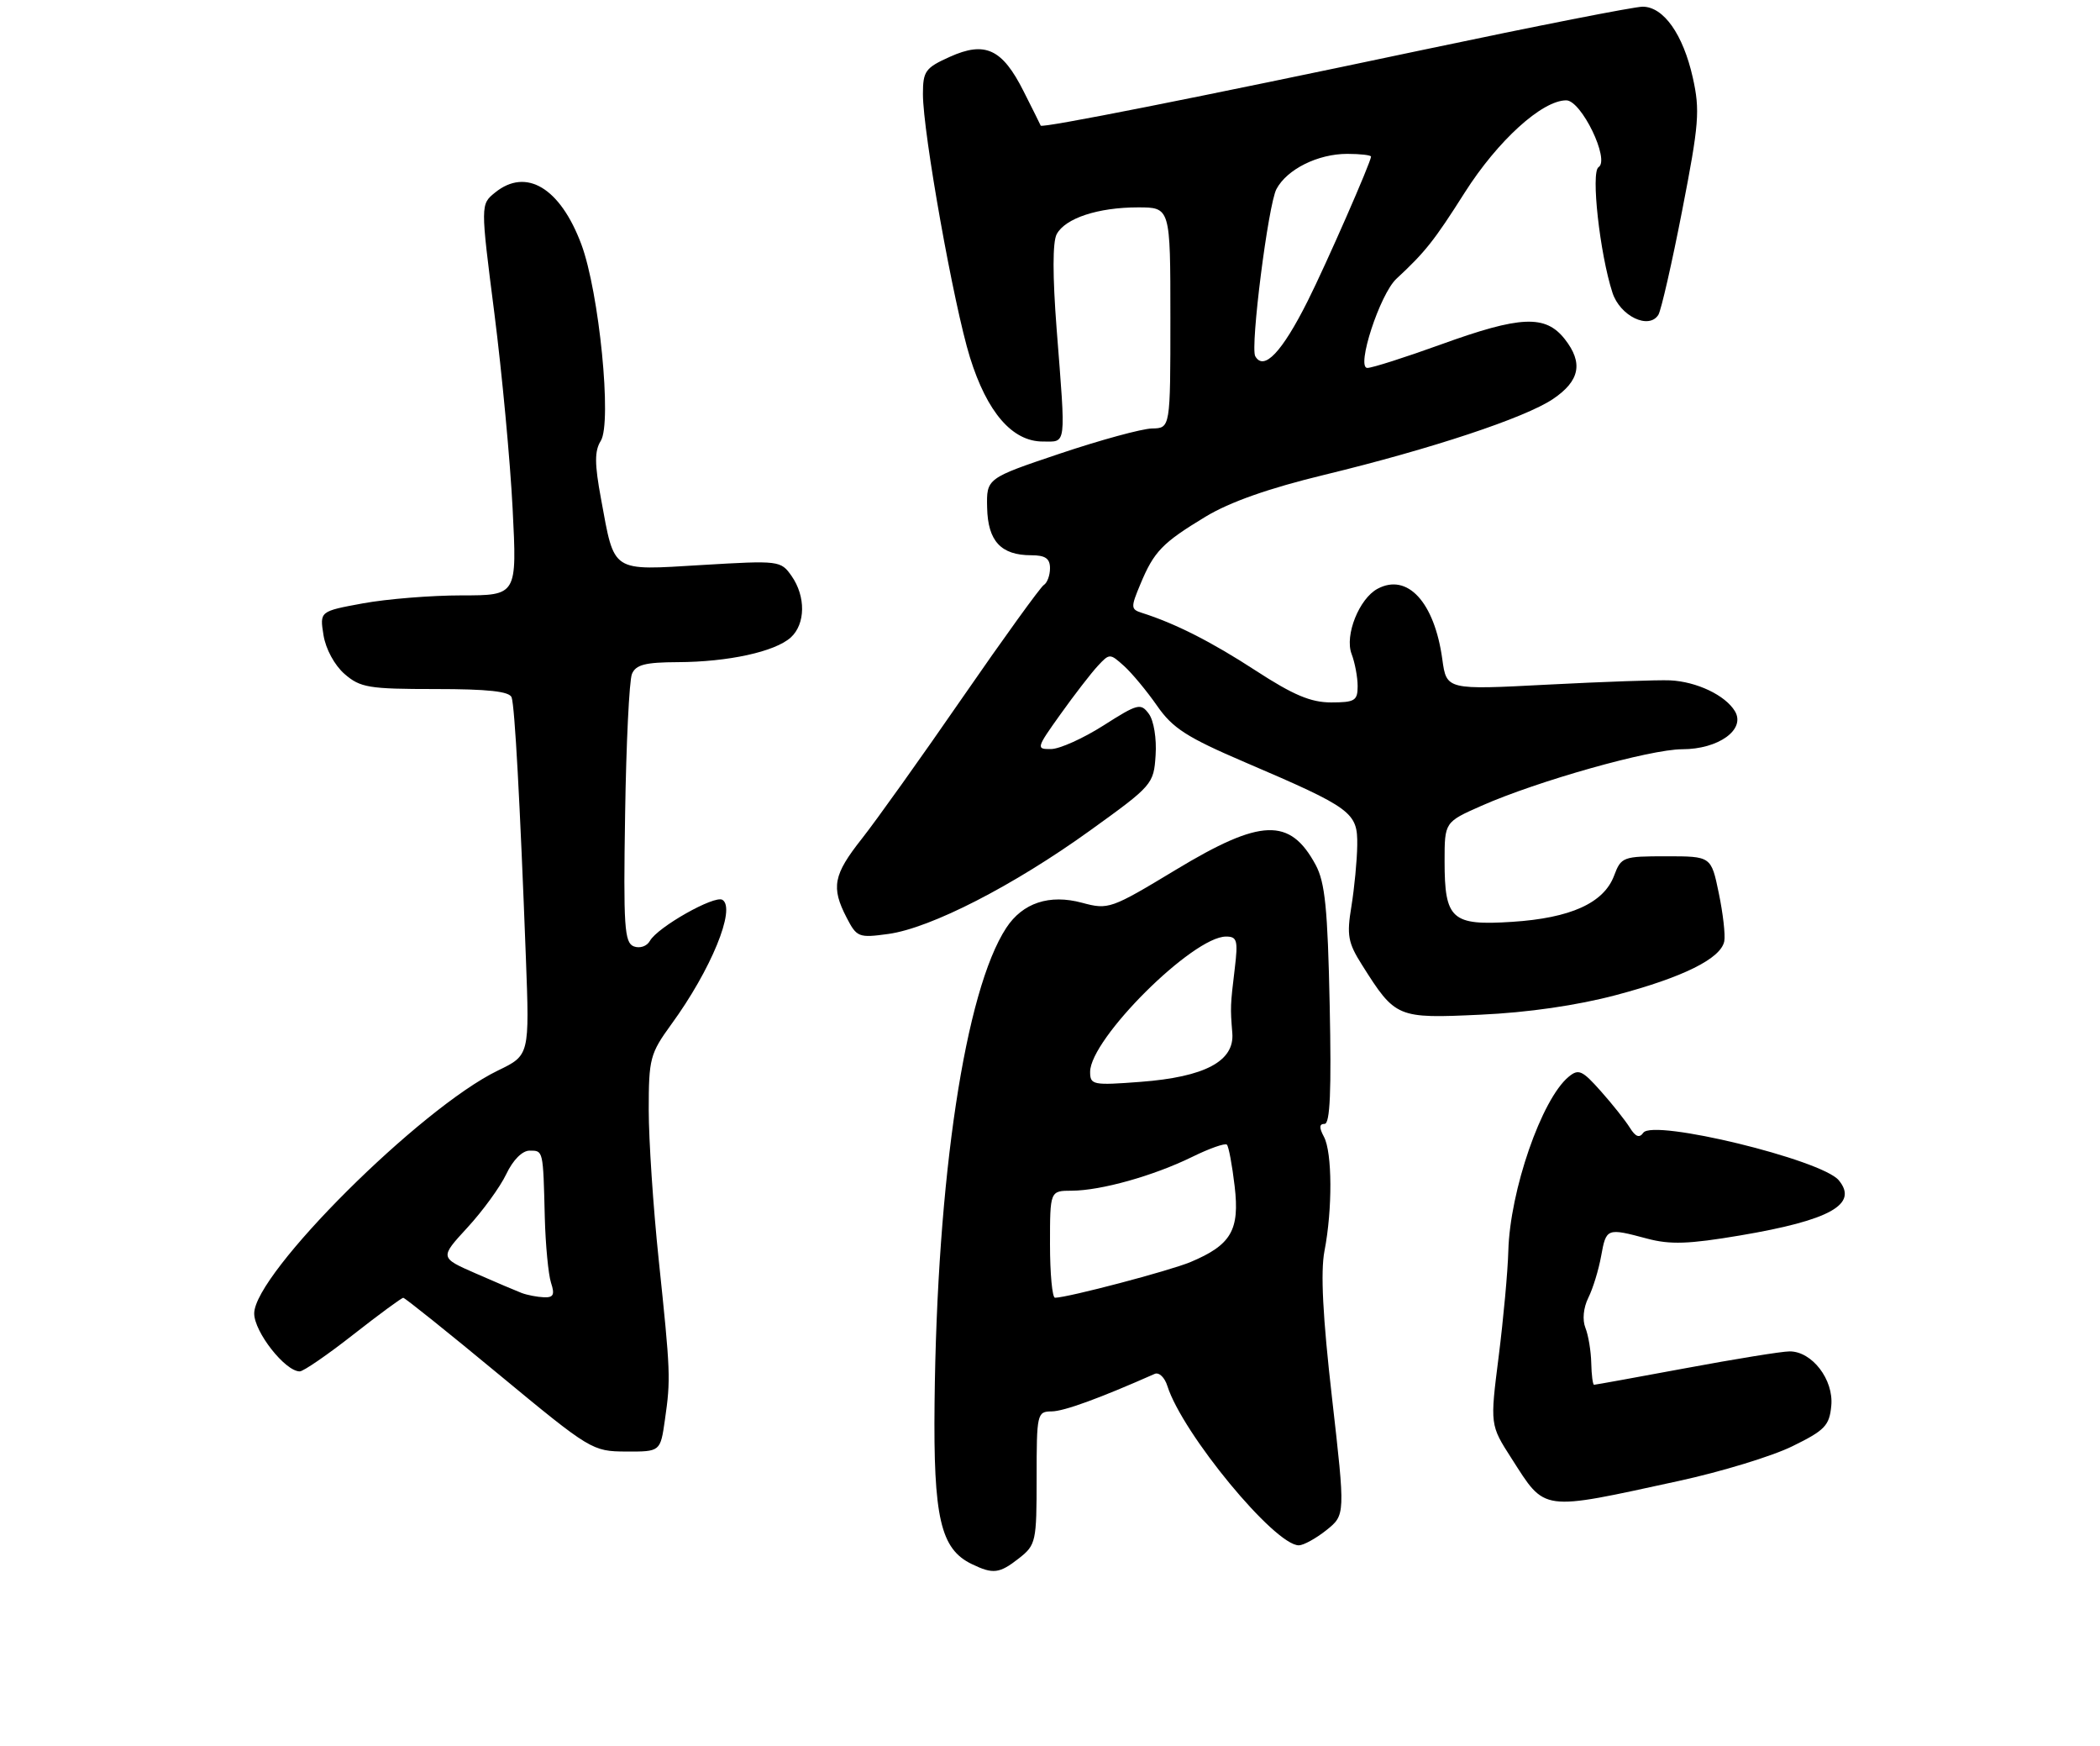 <?xml version="1.0" encoding="UTF-8" standalone="no"?>
<!DOCTYPE svg PUBLIC "-//W3C//DTD SVG 1.1//EN" "http://www.w3.org/Graphics/SVG/1.1/DTD/svg11.dtd" >
<svg xmlns="http://www.w3.org/2000/svg" xmlns:xlink="http://www.w3.org/1999/xlink" version="1.1" viewBox="0 0 314 261">
 <g >
 <path fill="currentColor"
d=" M 152.37 232.93 C 154.90 230.94 155.00 230.46 155.00 220.93 C 155.00 211.31 155.07 211.00 157.25 210.98 C 159.10 210.96 164.36 209.04 172.66 205.37 C 173.30 205.09 174.15 205.90 174.55 207.18 C 176.81 214.30 190.60 231.01 194.21 231.00 C 194.92 230.99 196.77 229.97 198.33 228.73 C 201.16 226.46 201.16 226.46 199.17 208.98 C 197.78 196.83 197.44 190.13 198.04 187.00 C 199.25 180.77 199.21 172.25 197.96 169.93 C 197.22 168.55 197.25 168.00 198.06 168.00 C 198.88 168.00 199.09 163.02 198.82 150.25 C 198.52 135.80 198.13 131.90 196.72 129.28 C 192.88 122.17 188.54 122.33 175.81 130.02 C 166.10 135.88 165.74 136.01 161.80 134.95 C 156.92 133.63 152.91 134.96 150.46 138.70 C 144.32 148.07 140.10 176.00 139.74 209.69 C 139.55 226.86 140.63 231.55 145.30 233.80 C 148.50 235.35 149.44 235.23 152.37 232.93 Z  M 251.00 221.38 C 257.32 220.01 264.98 217.68 268.00 216.19 C 272.86 213.81 273.54 213.11 273.82 210.14 C 274.20 206.24 270.94 201.99 267.58 202.01 C 266.43 202.01 259.47 203.14 252.10 204.51 C 244.72 205.88 238.54 207.00 238.35 207.00 C 238.16 207.00 237.97 205.54 237.93 203.75 C 237.89 201.96 237.50 199.60 237.06 198.50 C 236.58 197.30 236.75 195.50 237.49 194.00 C 238.18 192.62 239.04 189.81 239.41 187.75 C 240.17 183.57 240.25 183.54 246.28 185.15 C 249.73 186.07 252.48 185.98 260.18 184.68 C 273.64 182.41 277.92 180.02 274.94 176.43 C 272.38 173.35 247.17 167.23 245.71 169.33 C 245.13 170.16 244.55 169.94 243.70 168.57 C 243.04 167.51 241.09 165.05 239.36 163.11 C 236.58 159.98 236.03 159.73 234.54 160.97 C 230.50 164.32 225.77 177.99 225.53 187.00 C 225.45 190.03 224.80 197.11 224.09 202.75 C 222.79 213.00 222.79 213.00 226.01 218.01 C 231.15 226.02 230.22 225.90 251.00 221.38 Z  M 99.42 212.25 C 100.30 206.12 100.26 205.18 98.49 188.28 C 97.67 180.46 97.00 170.39 97.00 165.91 C 97.00 158.24 97.20 157.50 100.37 153.13 C 106.31 144.99 110.08 135.79 108.02 134.51 C 106.83 133.78 98.33 138.59 97.18 140.64 C 96.73 141.45 95.68 141.81 94.77 141.47 C 93.36 140.92 93.20 138.53 93.47 121.67 C 93.63 111.13 94.09 101.71 94.49 100.75 C 95.07 99.36 96.46 99.00 101.36 98.98 C 108.89 98.95 115.88 97.42 118.24 95.29 C 120.45 93.28 120.50 89.16 118.36 86.10 C 116.74 83.80 116.53 83.77 104.94 84.46 C 91.26 85.28 91.92 85.71 89.87 74.59 C 88.89 69.31 88.89 67.41 89.83 65.90 C 91.53 63.18 89.59 43.66 86.92 36.51 C 83.76 28.07 78.67 25.02 74.03 28.78 C 71.84 30.55 71.84 30.55 73.92 46.83 C 75.06 55.78 76.29 68.93 76.65 76.05 C 77.31 89.00 77.31 89.00 69.02 89.00 C 64.46 89.00 57.82 89.54 54.27 90.19 C 47.80 91.38 47.80 91.38 48.37 94.94 C 48.70 97.01 50.02 99.44 51.52 100.75 C 53.87 102.79 55.14 103.00 65.09 103.00 C 72.97 103.00 76.19 103.35 76.50 104.25 C 76.97 105.60 77.75 119.80 78.63 143.12 C 79.18 157.74 79.18 157.74 74.46 160.02 C 62.86 165.63 38.04 190.36 38.01 196.33 C 38.00 199.09 42.64 205.00 44.82 205.00 C 45.36 205.00 48.96 202.53 52.82 199.50 C 56.69 196.47 60.05 194.00 60.30 194.00 C 60.54 194.00 66.99 199.16 74.62 205.48 C 88.30 216.79 88.57 216.95 93.62 216.98 C 98.74 217.00 98.74 217.00 99.42 212.25 Z  M 241.62 148.75 C 251.69 146.08 257.32 143.28 257.82 140.70 C 258.00 139.77 257.63 136.53 257.00 133.51 C 255.86 128.00 255.86 128.00 249.15 128.00 C 242.66 128.00 242.40 128.09 241.34 130.91 C 239.80 134.99 234.84 137.24 226.09 137.80 C 217.06 138.39 216.00 137.44 216.00 128.75 C 216.00 122.89 216.00 122.89 221.52 120.45 C 229.91 116.74 246.73 112.00 251.52 112.00 C 256.96 112.00 261.06 109.05 259.41 106.31 C 257.97 103.92 253.69 101.89 249.71 101.70 C 247.94 101.62 239.70 101.91 231.40 102.34 C 216.29 103.13 216.29 103.13 215.66 98.55 C 214.49 90.02 210.45 85.62 205.98 88.01 C 203.23 89.48 201.04 94.96 202.09 97.74 C 202.59 99.05 203.00 101.23 203.00 102.57 C 203.00 104.74 202.57 105.00 199.03 105.00 C 195.99 105.00 193.37 103.89 187.77 100.25 C 181.20 95.97 175.73 93.19 170.73 91.61 C 169.07 91.08 169.06 90.79 170.52 87.31 C 172.55 82.43 173.79 81.15 180.25 77.24 C 183.87 75.05 189.70 72.99 198.06 70.97 C 214.06 67.09 228.02 62.46 232.20 59.65 C 236.23 56.94 236.76 54.24 233.97 50.69 C 231.08 47.02 227.36 47.18 215.43 51.50 C 210.11 53.42 205.17 55.00 204.45 55.00 C 202.73 55.00 206.33 43.95 208.80 41.67 C 213.10 37.68 214.43 36.01 219.01 28.79 C 223.94 21.03 230.58 15.00 234.19 15.00 C 236.45 15.00 240.76 23.91 239.02 24.99 C 237.85 25.71 239.21 37.94 241.10 43.75 C 242.24 47.26 246.56 49.33 247.97 47.05 C 248.38 46.38 249.99 39.36 251.53 31.44 C 254.05 18.51 254.21 16.51 253.11 11.59 C 251.66 5.13 248.74 1.00 245.61 1.00 C 244.37 1.00 229.67 3.89 212.93 7.42 C 178.80 14.63 155.77 19.19 155.61 18.78 C 155.55 18.62 154.40 16.31 153.05 13.64 C 149.86 7.30 147.30 6.11 142.01 8.50 C 138.36 10.14 138.00 10.64 138.00 14.07 C 138.00 19.83 142.61 45.63 145.03 53.42 C 147.59 61.64 151.36 66.00 155.92 66.00 C 159.51 66.00 159.38 67.03 157.99 49.15 C 157.38 41.25 157.38 36.16 158.00 35.01 C 159.27 32.62 164.19 31.00 170.15 31.00 C 175.00 31.00 175.00 31.00 175.00 47.50 C 175.00 64.00 175.00 64.00 172.25 64.05 C 170.74 64.08 164.55 65.77 158.50 67.80 C 147.50 71.50 147.50 71.50 147.60 75.90 C 147.71 80.89 149.67 83.00 154.19 83.00 C 156.30 83.00 157.00 83.48 157.00 84.94 C 157.00 86.01 156.58 87.14 156.07 87.45 C 155.57 87.77 150.10 95.33 143.93 104.26 C 137.77 113.19 130.98 122.70 128.86 125.38 C 124.60 130.77 124.24 132.63 126.59 137.17 C 128.11 140.11 128.39 140.22 132.83 139.61 C 139.16 138.74 151.55 132.39 163.00 124.14 C 172.32 117.43 172.51 117.22 172.79 112.90 C 172.96 110.41 172.52 107.73 171.79 106.72 C 170.57 105.06 170.14 105.17 164.99 108.45 C 161.97 110.37 158.45 111.96 157.16 111.97 C 154.90 112.00 154.94 111.84 158.58 106.75 C 160.64 103.86 163.14 100.63 164.13 99.56 C 165.91 97.65 165.95 97.65 168.08 99.56 C 169.26 100.63 171.48 103.30 173.01 105.50 C 175.34 108.86 177.46 110.22 186.14 113.94 C 202.20 120.82 203.01 121.43 202.94 126.35 C 202.91 128.63 202.51 132.74 202.07 135.47 C 201.35 139.81 201.55 140.92 203.66 144.25 C 208.66 152.17 208.88 152.26 221.35 151.68 C 228.46 151.36 235.81 150.29 241.62 148.75 Z  M 157.00 186.00 C 157.00 178.00 157.00 178.00 160.25 177.99 C 164.63 177.97 172.47 175.77 178.23 172.95 C 180.83 171.67 183.18 170.84 183.45 171.11 C 183.72 171.38 184.24 174.17 184.61 177.32 C 185.38 183.89 184.10 186.09 178.02 188.65 C 174.89 189.96 159.68 193.97 157.75 193.99 C 157.34 194.00 157.00 190.40 157.00 186.00 Z  M 163.00 160.23 C 163.00 155.29 178.36 140.00 183.32 140.00 C 184.98 140.00 185.13 140.57 184.63 144.75 C 183.96 150.30 183.95 150.58 184.26 154.43 C 184.60 158.63 180.16 160.99 170.53 161.72 C 163.42 162.26 163.00 162.18 163.00 160.23 Z  M 78.00 193.28 C 77.17 192.96 74.08 191.65 71.12 190.35 C 65.75 188.00 65.75 188.00 69.88 183.51 C 72.16 181.04 74.78 177.44 75.70 175.51 C 76.70 173.40 78.09 172.00 79.19 172.00 C 81.24 172.00 81.21 171.86 81.46 182.00 C 81.57 186.12 81.99 190.51 82.39 191.75 C 82.98 193.54 82.76 193.98 81.32 193.92 C 80.32 193.88 78.83 193.59 78.00 193.28 Z  M 187.69 53.25 C 186.92 51.90 189.63 30.56 190.86 28.26 C 192.45 25.29 197.06 23.00 201.45 23.00 C 203.40 23.00 205.00 23.19 205.00 23.41 C 205.00 24.20 198.28 39.53 195.53 45.00 C 191.69 52.65 188.98 55.51 187.69 53.25 Z "/>
</g>
</svg>